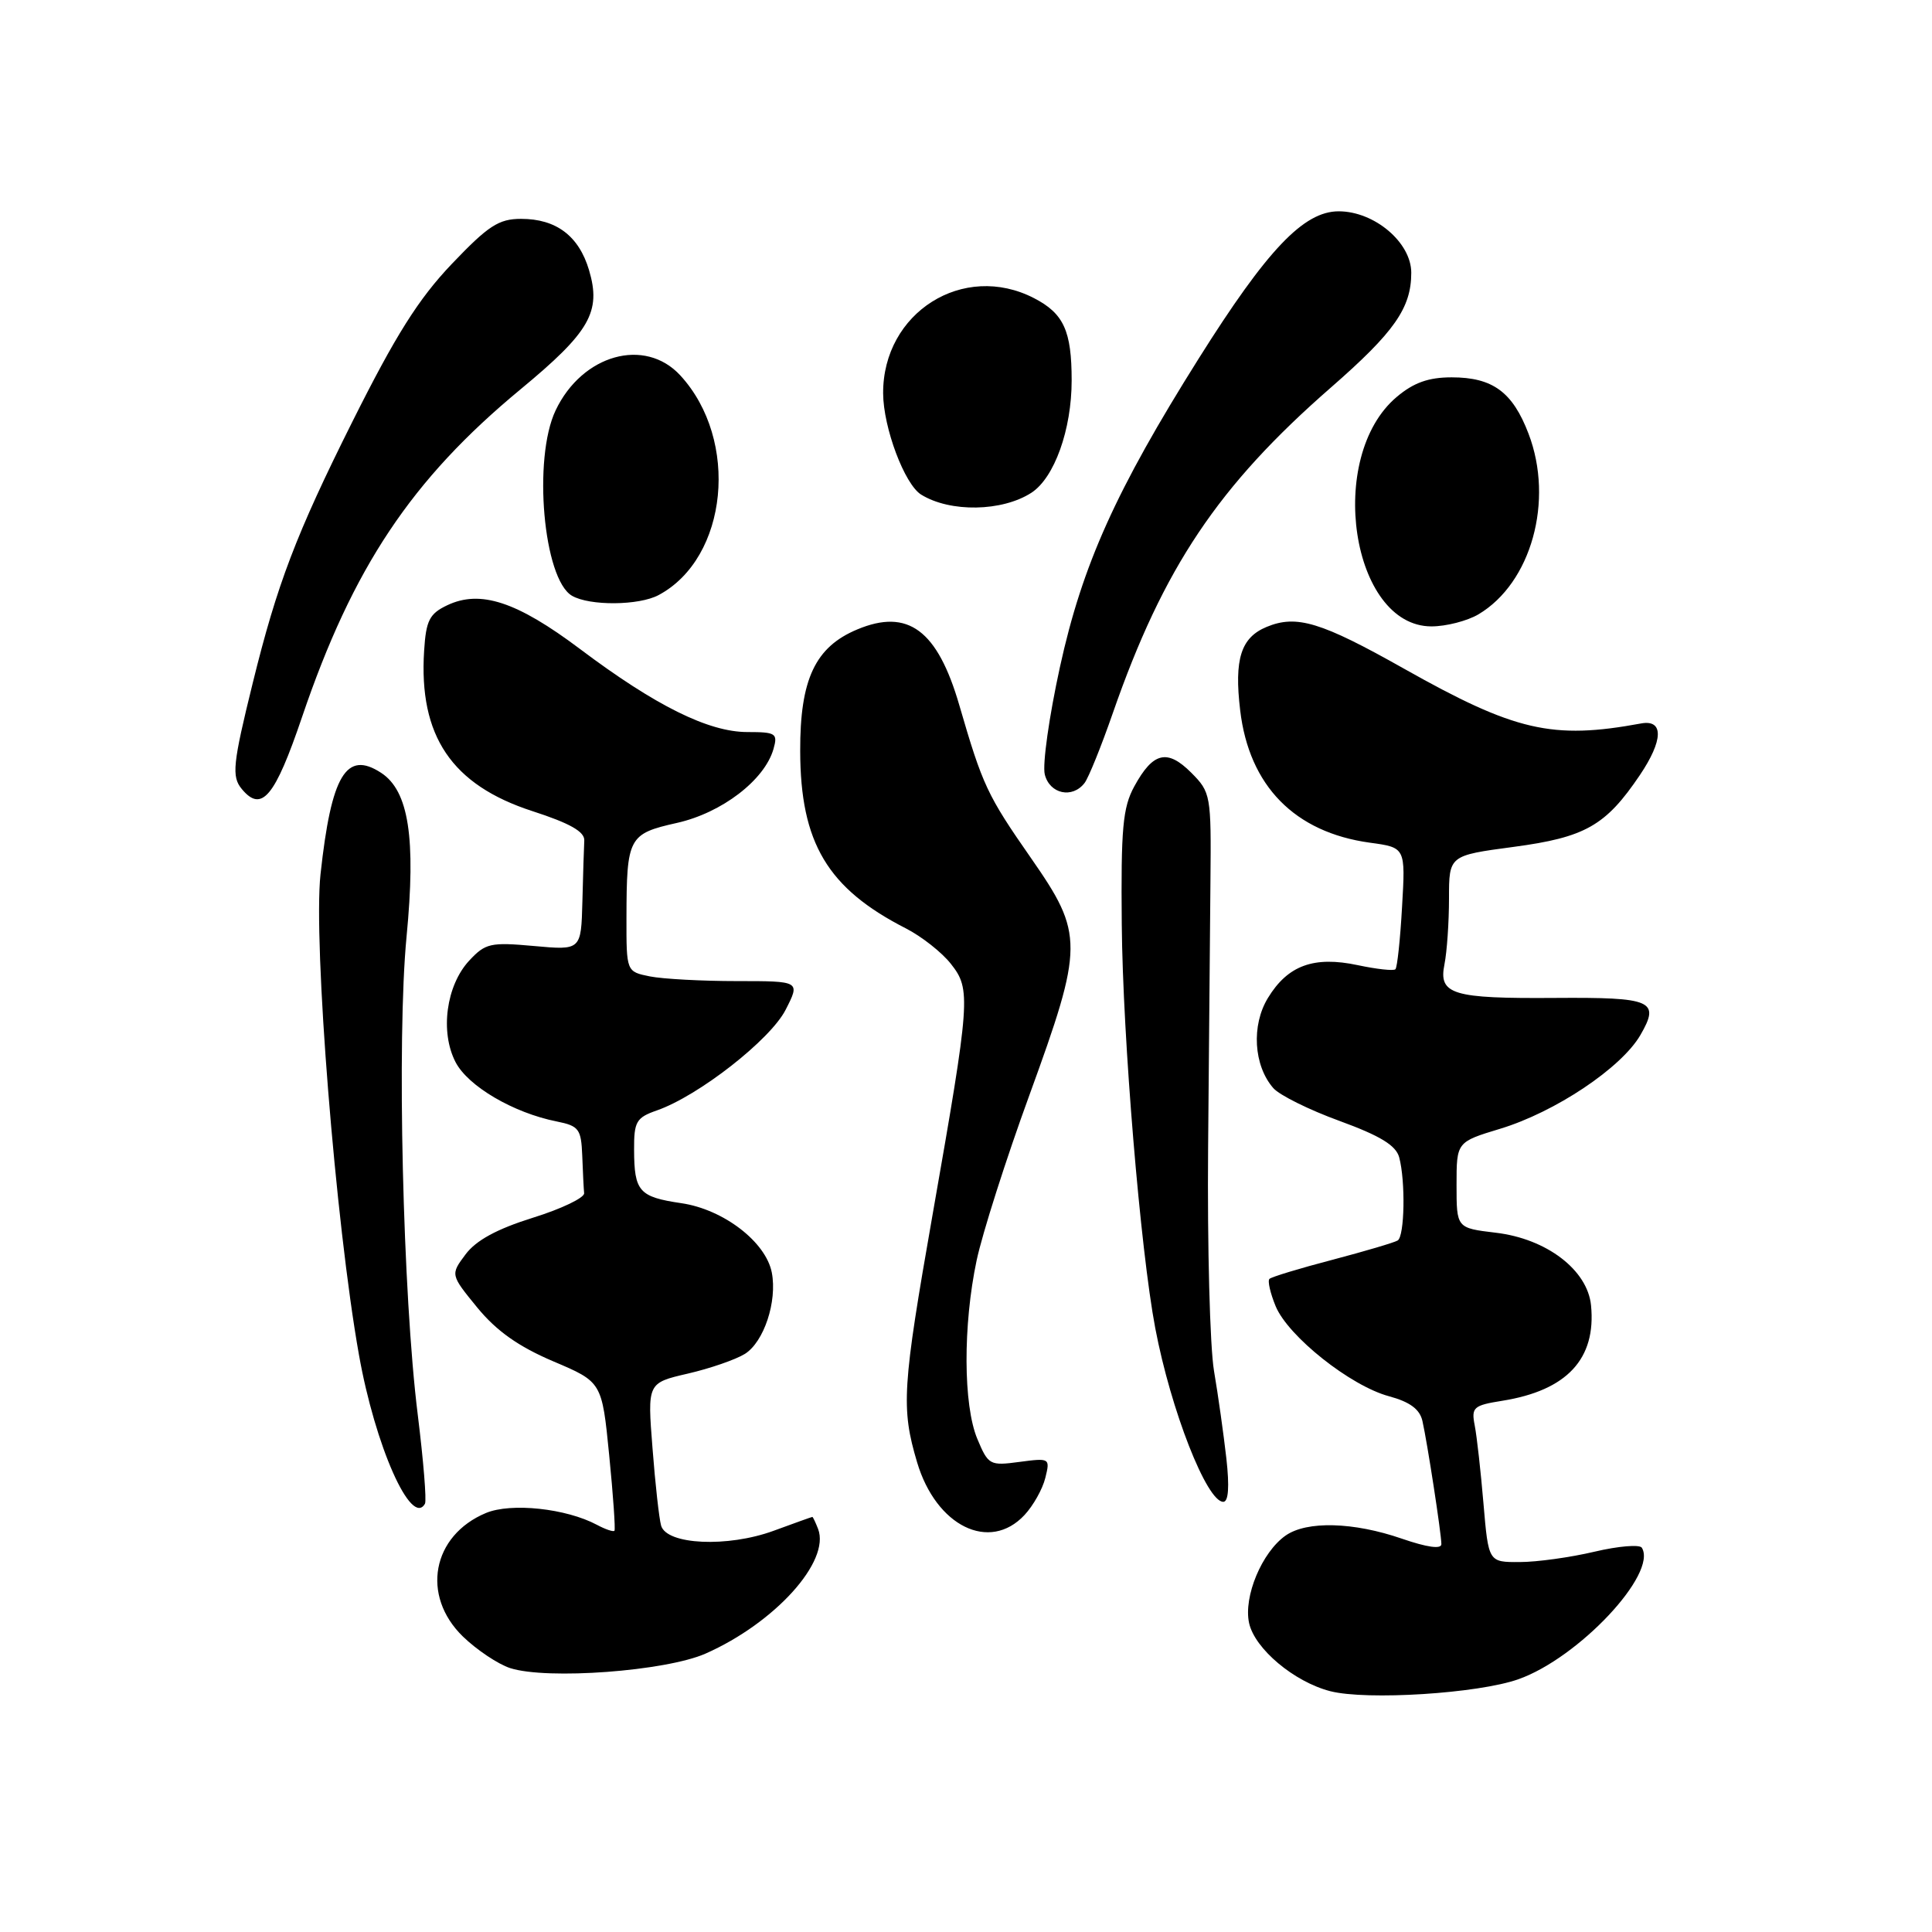 <?xml version="1.0" encoding="UTF-8" standalone="no"?>
<!DOCTYPE svg PUBLIC "-//W3C//DTD SVG 1.1//EN" "http://www.w3.org/Graphics/SVG/1.1/DTD/svg11.dtd" >
<svg xmlns="http://www.w3.org/2000/svg" xmlns:xlink="http://www.w3.org/1999/xlink" version="1.1" viewBox="0 0 256 256">
 <g >
 <path fill="currentColor"
d=" M 201.19 222.51 C 209.18 219.69 219.67 208.51 217.55 205.08 C 217.27 204.63 214.44 204.86 211.27 205.61 C 208.10 206.36 203.64 206.98 201.37 206.98 C 197.23 207.00 197.23 207.00 196.57 199.25 C 196.21 194.99 195.69 190.32 195.41 188.89 C 194.94 186.48 195.23 186.22 199.06 185.61 C 207.63 184.24 211.52 180.06 210.82 172.97 C 210.36 168.28 204.93 164.13 198.18 163.34 C 193.00 162.72 193.00 162.72 193.00 157.02 C 193.00 151.32 193.00 151.32 198.77 149.57 C 206.07 147.36 214.84 141.50 217.36 137.15 C 220.00 132.59 218.95 132.14 206.06 132.23 C 192.43 132.33 190.59 131.78 191.40 127.77 C 191.73 126.11 192.00 122.19 192.00 119.06 C 192.00 113.36 192.00 113.36 200.54 112.22 C 210.06 110.95 212.76 109.41 217.28 102.72 C 220.40 98.10 220.47 95.31 217.46 95.86 C 205.69 98.03 200.77 96.90 186.05 88.61 C 175.05 82.41 171.81 81.42 167.83 83.07 C 164.43 84.48 163.52 87.33 164.33 94.12 C 165.51 104.13 171.55 110.29 181.51 111.66 C 186.24 112.30 186.24 112.30 185.78 120.15 C 185.54 124.47 185.14 128.20 184.90 128.43 C 184.67 128.67 182.42 128.42 179.92 127.89 C 174.10 126.65 170.64 127.91 168.01 132.23 C 165.79 135.86 166.11 141.19 168.72 144.18 C 169.53 145.11 173.48 147.07 177.50 148.53 C 182.89 150.50 184.97 151.77 185.40 153.35 C 186.25 156.53 186.12 163.81 185.20 164.37 C 184.77 164.64 180.87 165.79 176.55 166.93 C 172.22 168.06 168.47 169.20 168.21 169.46 C 167.94 169.72 168.32 171.35 169.03 173.08 C 170.69 177.08 178.95 183.64 184.05 185.01 C 186.82 185.76 188.13 186.73 188.48 188.29 C 189.13 191.17 190.98 203.18 190.99 204.60 C 191.00 205.30 189.12 205.04 185.75 203.88 C 179.35 201.67 173.16 201.50 170.35 203.47 C 167.21 205.67 164.75 211.56 165.51 215.06 C 166.26 218.48 171.49 222.86 176.26 224.09 C 181.10 225.33 195.85 224.40 201.19 222.51 Z  M 93.49 219.11 C 102.69 215.04 110.05 206.89 108.40 202.59 C 108.06 201.72 107.72 201.00 107.64 201.00 C 107.56 201.00 105.25 201.83 102.50 202.84 C 96.41 205.07 88.33 204.70 87.60 202.15 C 87.34 201.24 86.82 196.62 86.46 191.88 C 85.78 183.25 85.78 183.25 91.14 182.01 C 94.09 181.33 97.49 180.15 98.70 179.40 C 101.23 177.81 103.00 172.46 102.27 168.63 C 101.49 164.57 95.87 160.25 90.29 159.43 C 84.67 158.60 84.04 157.88 84.02 152.35 C 84.00 148.62 84.31 148.09 87.03 147.14 C 92.55 145.22 102.08 137.77 104.10 133.80 C 106.04 130.00 106.04 130.00 97.65 130.00 C 93.03 130.00 87.84 129.72 86.12 129.38 C 83.00 128.75 83.00 128.75 83.01 121.62 C 83.03 110.94 83.28 110.48 89.70 109.04 C 95.64 107.71 101.31 103.37 102.49 99.25 C 103.08 97.18 102.81 97.00 99.03 97.00 C 93.89 97.00 86.86 93.52 76.86 86.00 C 68.49 79.71 63.63 78.11 59.24 80.21 C 56.91 81.32 56.45 82.22 56.20 86.21 C 55.47 97.52 59.85 104.01 70.55 107.48 C 75.50 109.08 77.48 110.20 77.42 111.37 C 77.37 112.26 77.26 115.91 77.17 119.46 C 77.00 125.92 77.00 125.92 70.75 125.35 C 64.99 124.83 64.32 124.98 62.17 127.29 C 59.12 130.58 58.29 136.73 60.36 140.73 C 62.01 143.93 68.03 147.46 73.77 148.60 C 76.71 149.19 77.01 149.60 77.15 153.12 C 77.23 155.26 77.34 157.50 77.40 158.11 C 77.45 158.71 74.40 160.18 70.60 161.36 C 65.84 162.85 63.08 164.35 61.69 166.21 C 59.68 168.90 59.68 168.90 63.25 173.27 C 65.80 176.37 68.70 178.42 73.30 180.38 C 79.76 183.12 79.76 183.12 80.72 192.81 C 81.25 198.14 81.56 202.65 81.42 202.83 C 81.29 203.01 80.24 202.66 79.10 202.05 C 75.02 199.87 67.72 199.09 64.39 200.48 C 57.24 203.47 55.76 211.43 61.34 216.85 C 63.18 218.63 66.00 220.51 67.59 221.03 C 72.50 222.61 88.21 221.44 93.49 219.11 Z  M 135.75 200.75 C 136.91 199.51 138.15 197.30 138.51 195.83 C 139.16 193.21 139.10 193.18 135.09 193.71 C 131.16 194.24 130.95 194.13 129.50 190.66 C 127.63 186.18 127.59 175.60 129.41 167.00 C 130.17 163.43 133.31 153.57 136.40 145.11 C 143.62 125.26 143.63 123.79 136.62 113.71 C 130.80 105.35 130.21 104.09 127.11 93.43 C 124.22 83.49 120.31 80.59 113.60 83.40 C 108.02 85.72 106.00 90.02 106.03 99.50 C 106.05 111.69 109.65 117.72 120.04 123.02 C 122.11 124.08 124.80 126.19 126.00 127.72 C 128.68 131.11 128.58 132.39 123.58 160.90 C 119.55 183.86 119.38 186.55 121.52 193.76 C 124.04 202.23 131.12 205.71 135.75 200.75 Z  M 56.31 199.25 C 56.54 198.84 56.11 193.55 55.36 187.50 C 53.37 171.60 52.57 137.63 53.87 124.12 C 55.13 111.05 54.16 104.80 50.51 102.41 C 45.88 99.38 43.90 102.69 42.47 115.84 C 41.49 124.89 44.46 162.10 47.56 179.50 C 49.70 191.58 54.51 202.43 56.31 199.25 Z  M 162.50 193.25 C 162.14 190.09 161.41 184.86 160.86 181.64 C 160.32 178.42 159.97 165.15 160.08 152.14 C 160.19 139.14 160.34 123.22 160.39 116.77 C 160.50 105.34 160.43 104.98 157.84 102.38 C 154.66 99.20 152.78 99.66 150.30 104.20 C 148.77 107.00 148.52 109.77 148.64 122.50 C 148.77 137.50 151.11 165.64 153.08 176.00 C 155.15 186.87 159.90 199.00 162.09 199.00 C 162.78 199.00 162.92 197.01 162.50 193.25 Z  M 40.03 94.99 C 46.75 75.20 54.52 63.54 68.97 51.59 C 78.17 43.98 79.69 41.32 78.05 35.79 C 76.70 31.26 73.70 29.00 69.05 29.00 C 66.08 29.00 64.70 29.90 59.84 35.00 C 55.44 39.63 52.42 44.42 46.68 55.90 C 39.23 70.80 36.72 77.39 33.49 90.50 C 30.84 101.25 30.67 102.90 32.04 104.55 C 34.67 107.72 36.42 105.63 40.03 94.99 Z  M 143.71 103.75 C 144.24 103.06 145.92 98.90 147.45 94.50 C 154.16 75.21 161.41 64.39 176.35 51.35 C 184.77 44.00 187.00 40.81 187.00 36.14 C 187.00 32.13 182.12 28.00 177.38 28.00 C 172.74 28.00 167.90 33.09 158.84 47.50 C 147.86 64.97 143.41 74.86 140.45 88.37 C 139.02 94.90 138.11 101.31 138.44 102.62 C 139.09 105.21 142.10 105.85 143.71 103.75 Z  M 195.89 81.41 C 202.90 77.26 205.94 66.36 202.54 57.47 C 200.43 51.94 197.79 50.00 192.35 50.00 C 189.29 50.00 187.32 50.70 185.08 52.59 C 175.64 60.53 179.05 83.00 189.68 83.00 C 191.61 83.00 194.41 82.28 195.89 81.41 Z  M 87.27 78.85 C 96.48 73.93 98.02 58.31 90.15 49.75 C 85.45 44.64 77.14 46.97 73.62 54.38 C 70.59 60.77 72.00 76.73 75.79 78.94 C 78.12 80.30 84.66 80.25 87.27 78.85 Z  M 136.67 65.29 C 139.71 63.31 142.00 56.93 142.00 50.41 C 142.00 43.84 140.95 41.54 137.02 39.51 C 127.66 34.67 116.97 41.41 117.02 52.12 C 117.04 56.67 119.86 64.18 122.06 65.54 C 125.91 67.92 132.79 67.80 136.67 65.29 Z "/>
</g>
</svg>